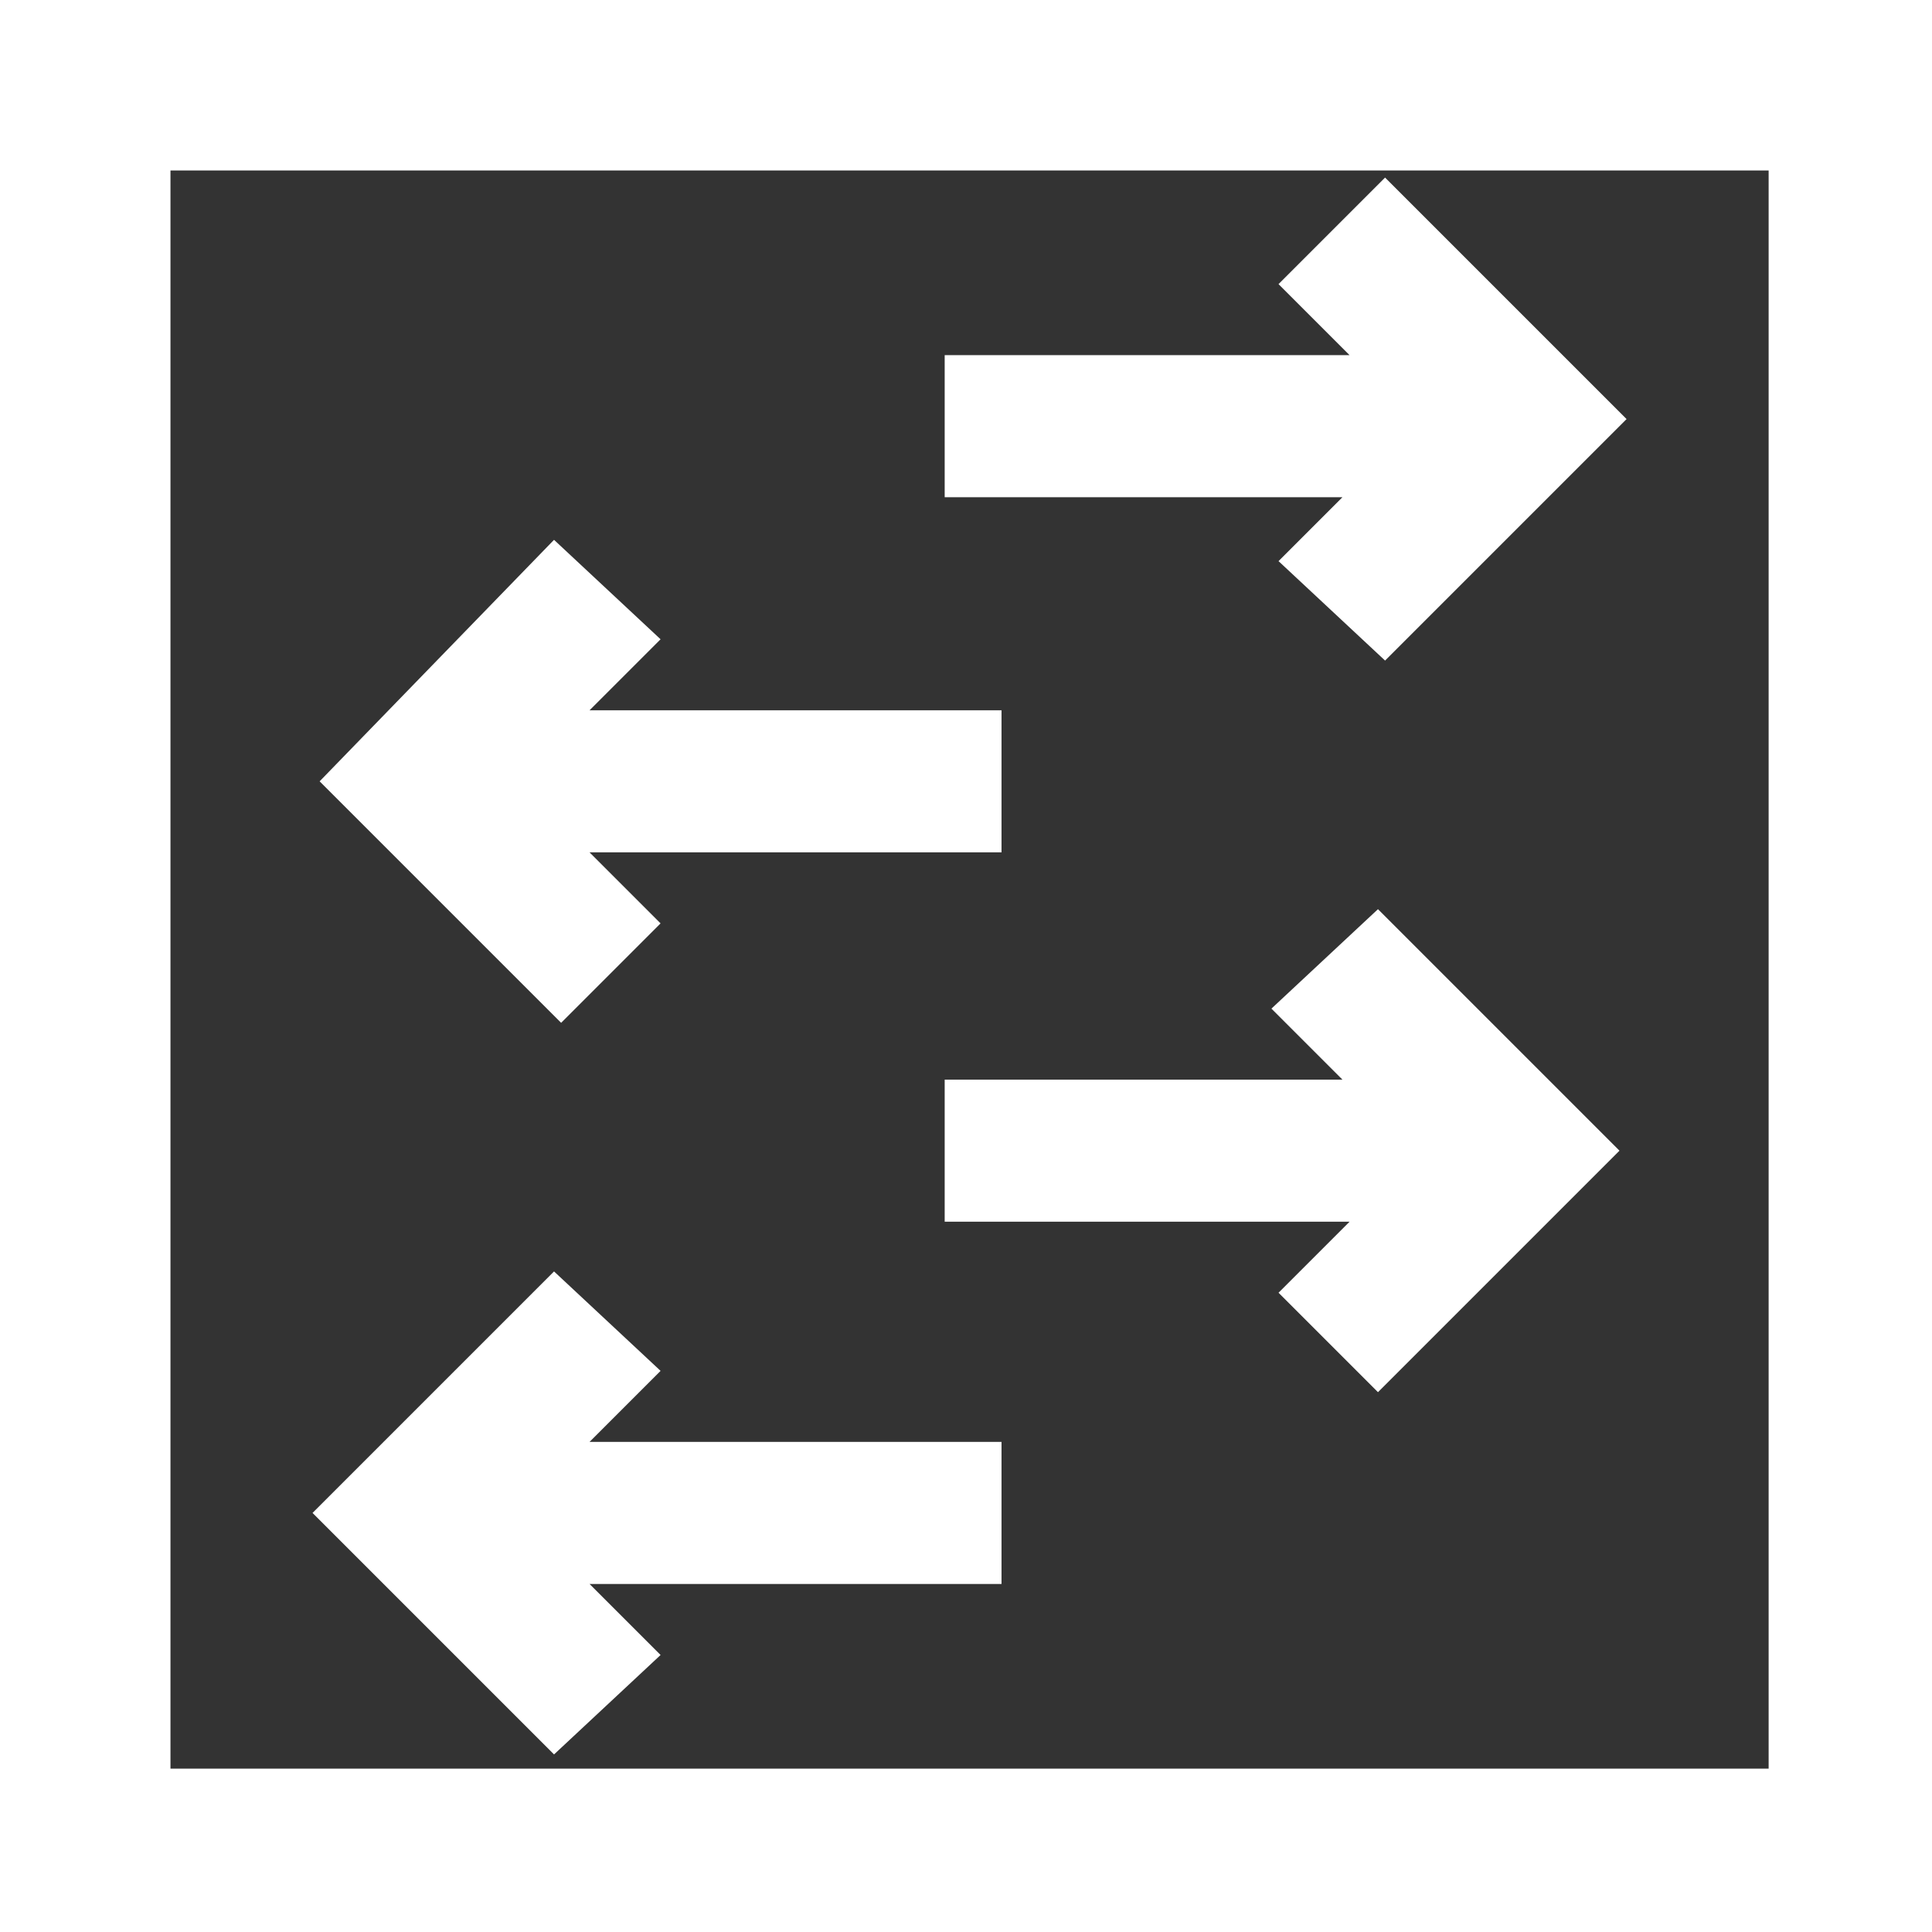 <?xml version="1.0" encoding="utf-8"?>
<!-- Generator: Adobe Illustrator 26.4.1, SVG Export Plug-In . SVG Version: 6.00 Build 0)  -->
<svg version="1.1" id="Layer_1" xmlns="http://www.w3.org/2000/svg" xmlns:xlink="http://www.w3.org/1999/xlink" x="0px" y="0px"
	 viewBox="0 0 27.2 27.2" style="enable-background:new 0 0 27.2 27.2;" xml:space="preserve">
<rect x="0" y="0" width="27.2" height="27.2" fill="#333333" stroke="none"/>
<style type="text/css">
	.st0{fill:#FFFFFF;}
</style>
<g id="ICON_ARTWORK">
	<path class="st0" d="M0,0v27.2h27.2V0H0z M2.4,24.9V2.4h22.5v22.5H2.4z M19.4,12.8l3.4,3.4l-3.4,3.4L18,18.2l1-1h-5.7v-2h5.6l-1-1
		L19.4,12.8z M9.3,19.3l-1.5-1.4l-3.4,3.4l3.4,3.4l1.5-1.4l-1-1h5.8v-2H8.3L9.3,19.3z M9.3,13l-1-1h5.8v-2H8.3l1-1L7.8,7.6L4.5,11
		l3.4,3.4L9.3,13z M18,7.9l1.5,1.4l3.4-3.4l-3.4-3.4L18,4l1,1h-5.7v2h5.6L18,7.9z"/>
</g>
</svg>
